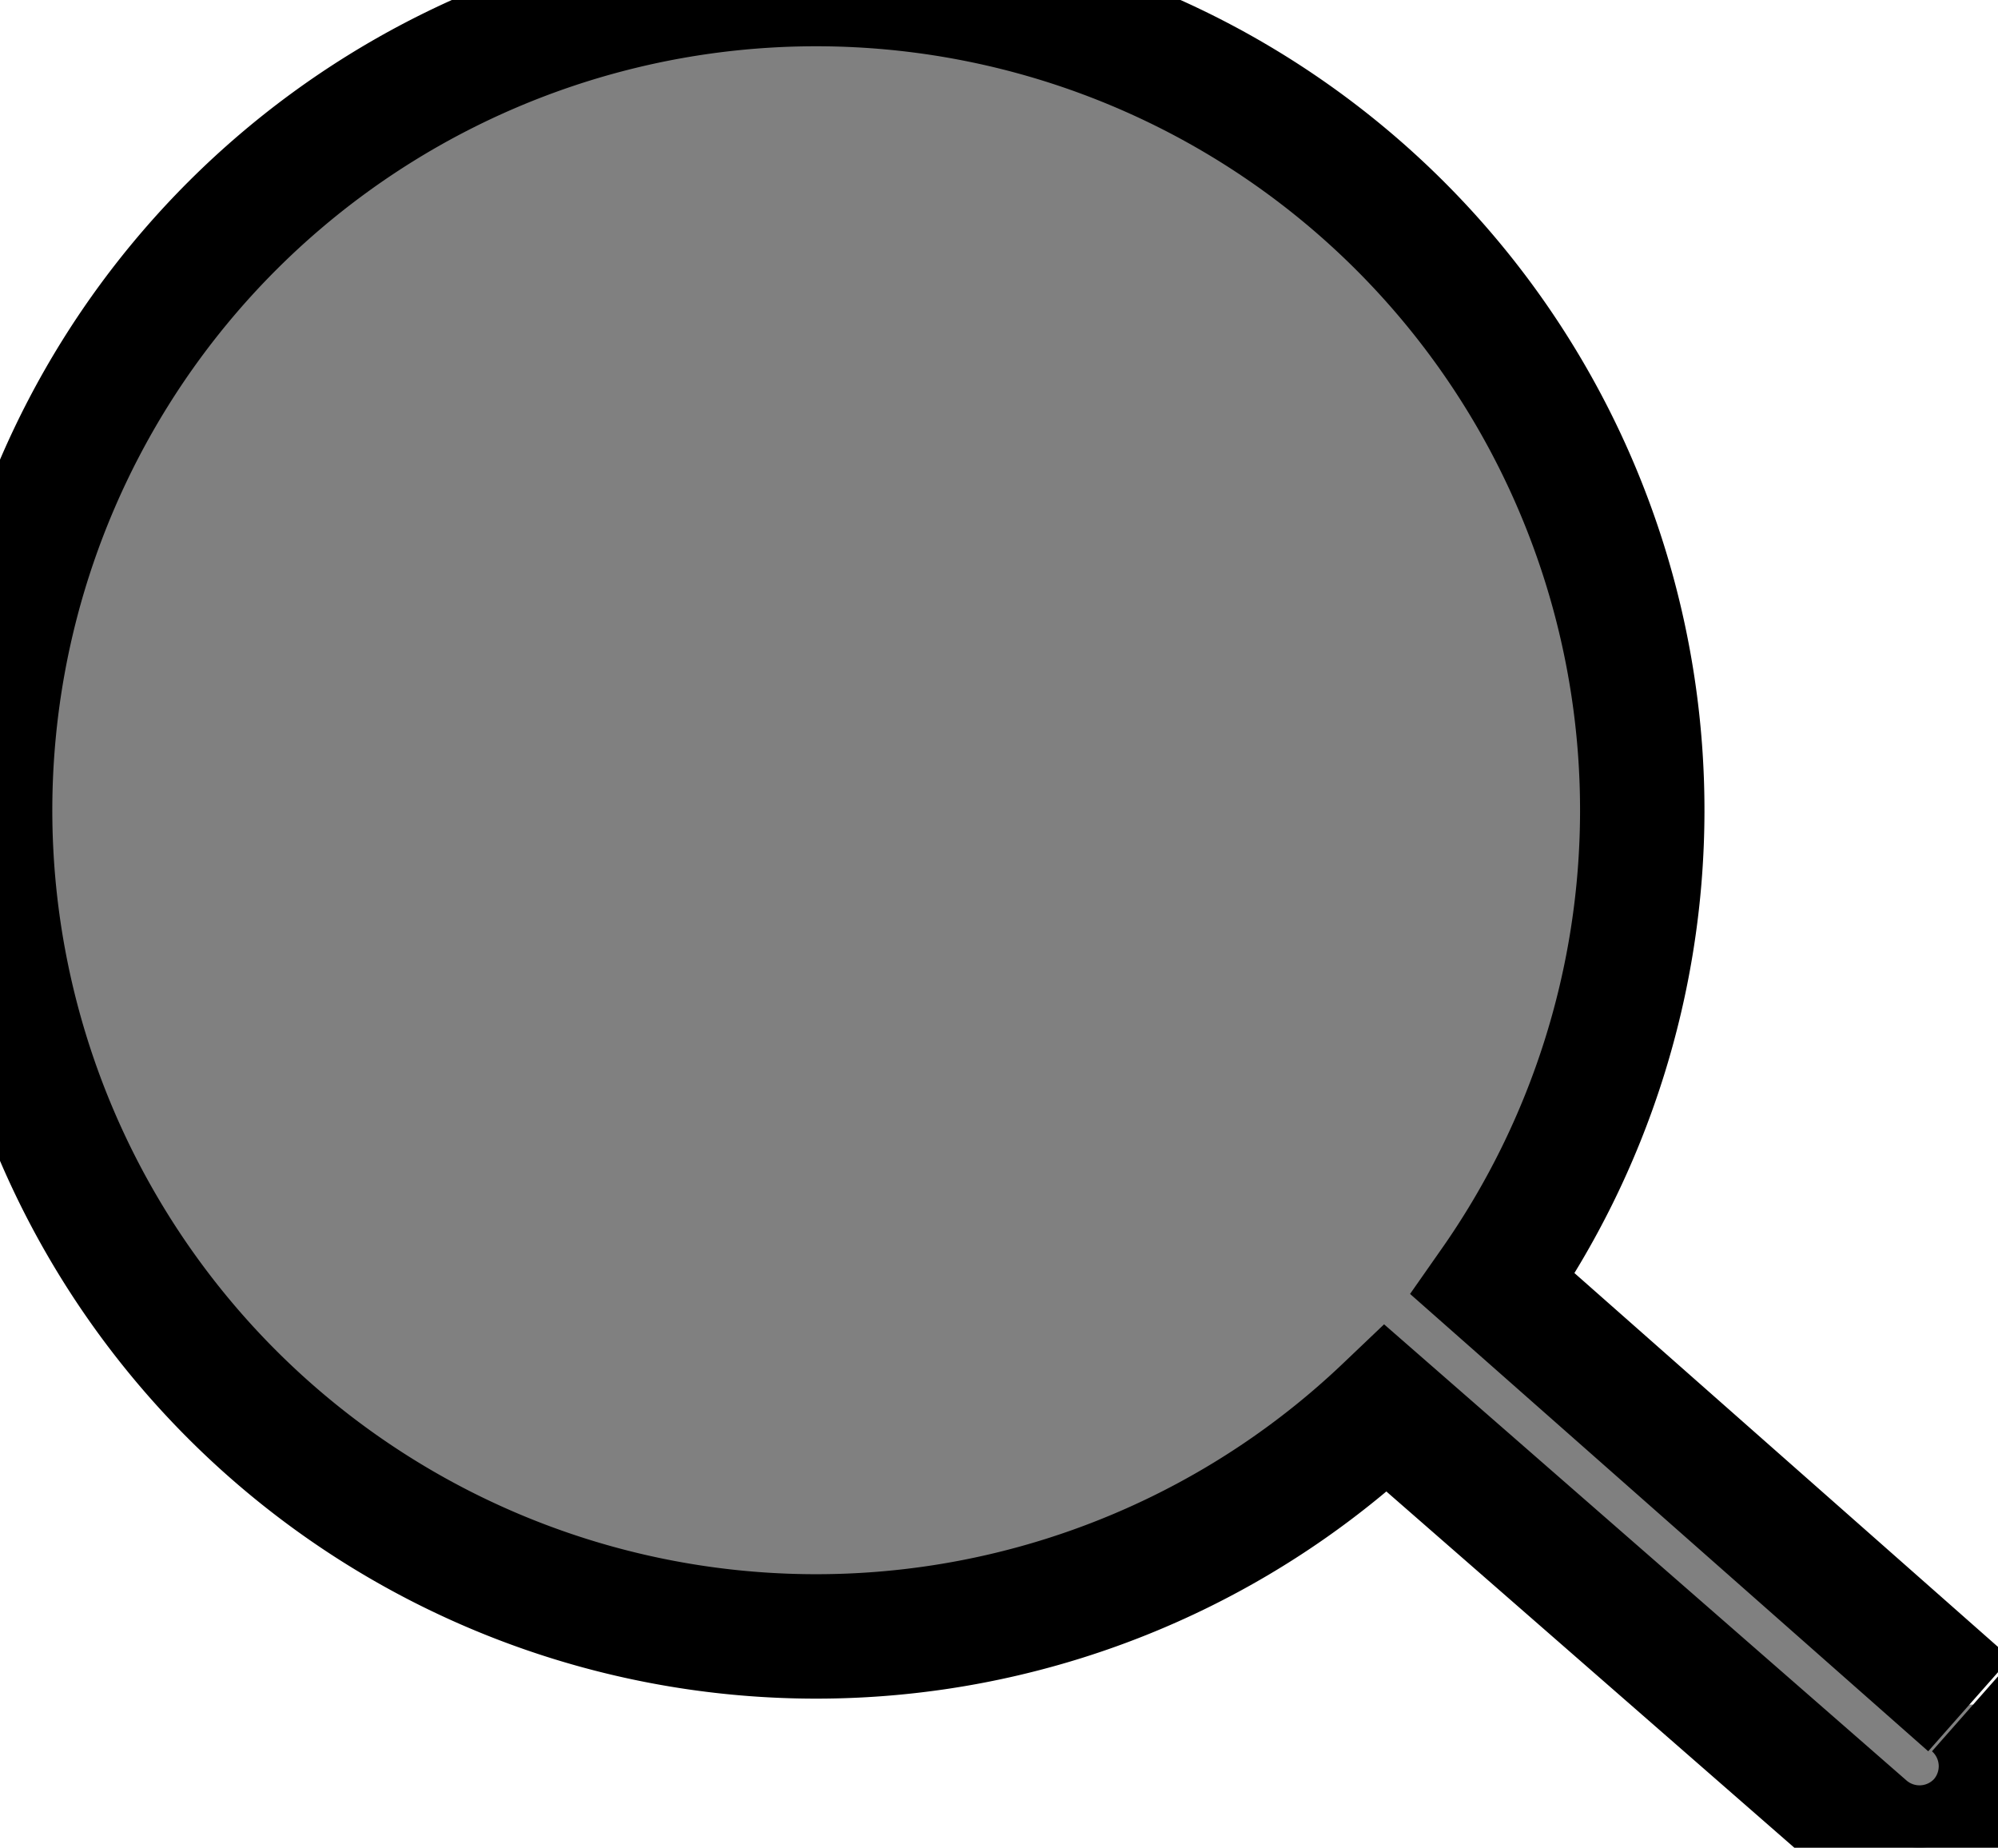 <svg xmlns="http://www.w3.org/2000/svg" viewBox="0 0 16.06 14.85"><defs><style>.cls-1{stroke:black; fill:gray}</style></defs><title>Ресурс 3</title><g id="Слой_2" data-name="Слой 2"><g id="Слой_1-2" data-name="Слой 1"><path class="cls-1" d="M15.83,13.7,12,10.32a6.64,6.64,0,1,0-.86,1L15,14.69a.66.66,0,0,0,.92-.06.66.66,0,0,0-.06-.93"/></g></g></svg>
